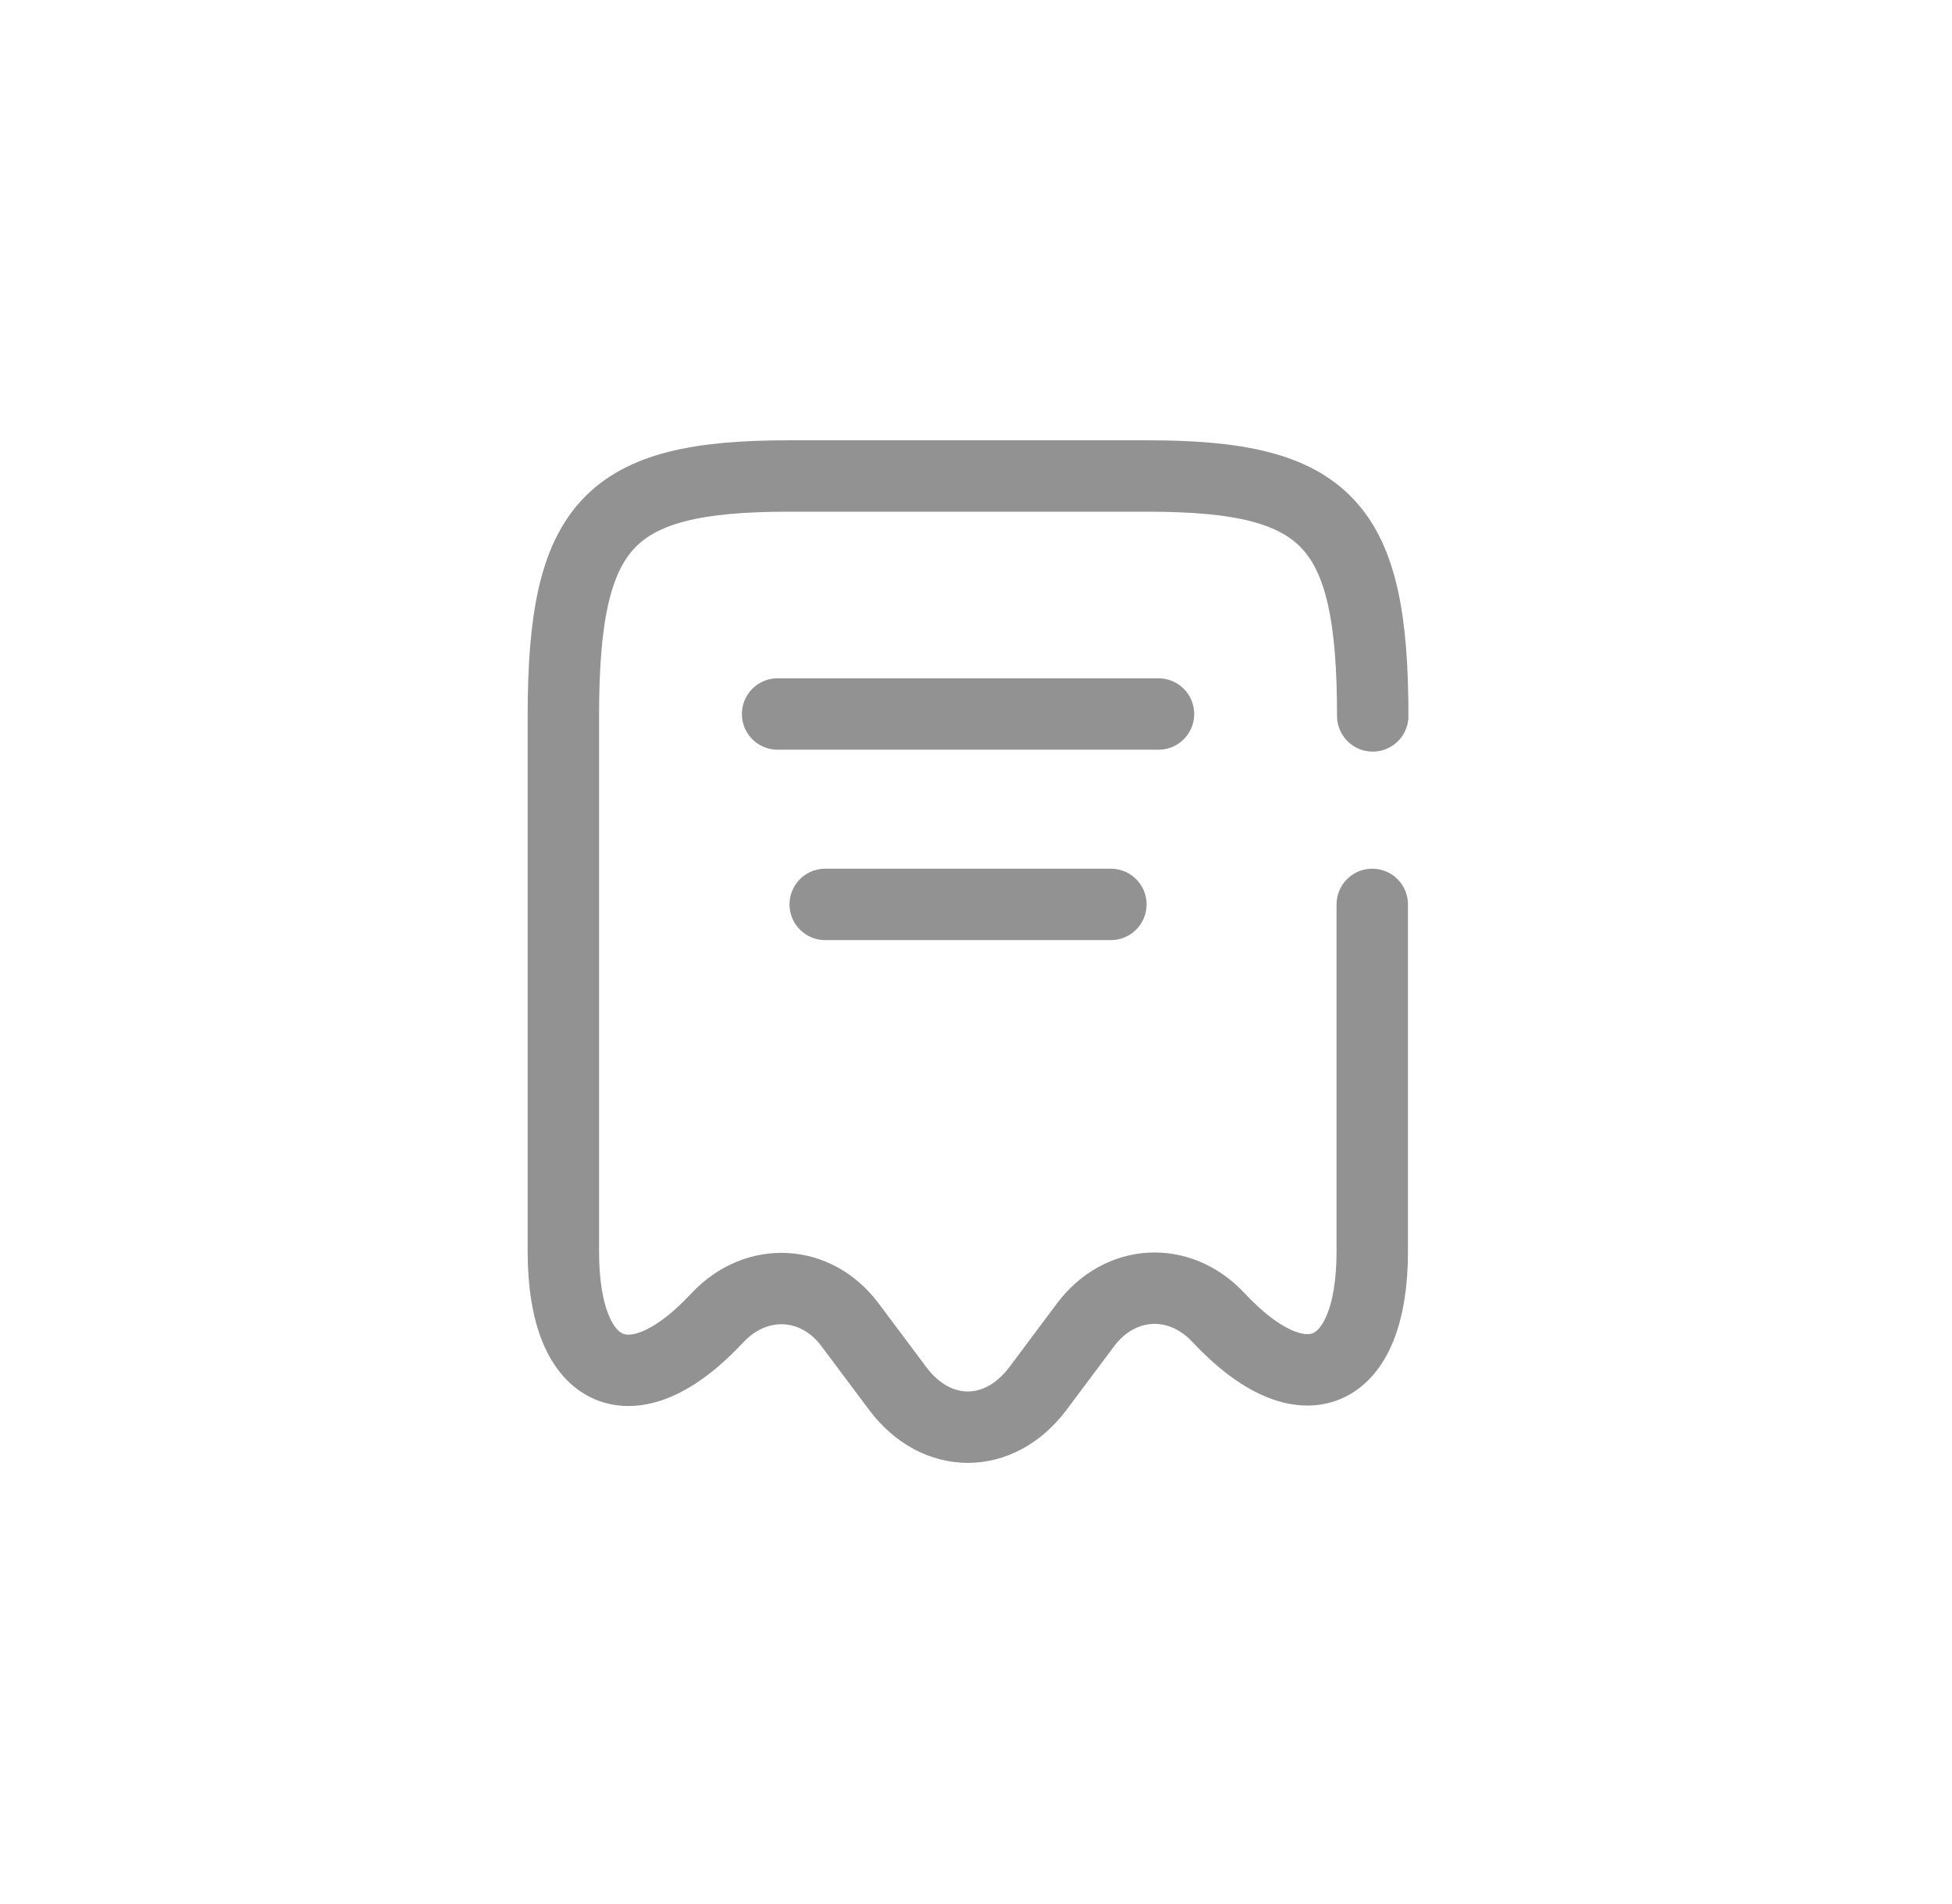 <svg width="41" height="40" viewBox="0 0 41 40" fill="none" xmlns="http://www.w3.org/2000/svg">
<path d="M28.833 15.04C28.833 11.01 27.893 10 24.113 10H16.553C12.773 10 11.833 11.01 11.833 15.04V26.3C11.833 28.96 13.293 29.59 15.063 27.69L15.073 27.68C15.893 26.81 17.143 26.88 17.853 27.83L18.863 29.18C19.673 30.25 20.983 30.25 21.793 29.18L22.803 27.83C23.523 26.87 24.773 26.8 25.593 27.68C27.373 29.58 28.823 28.95 28.823 26.29V19M16.333 15H24.333M17.333 19H23.333" stroke="#272727" stroke-opacity="0.5" stroke-width="1.5" stroke-linecap="round" stroke-linejoin="round"/>
</svg>
